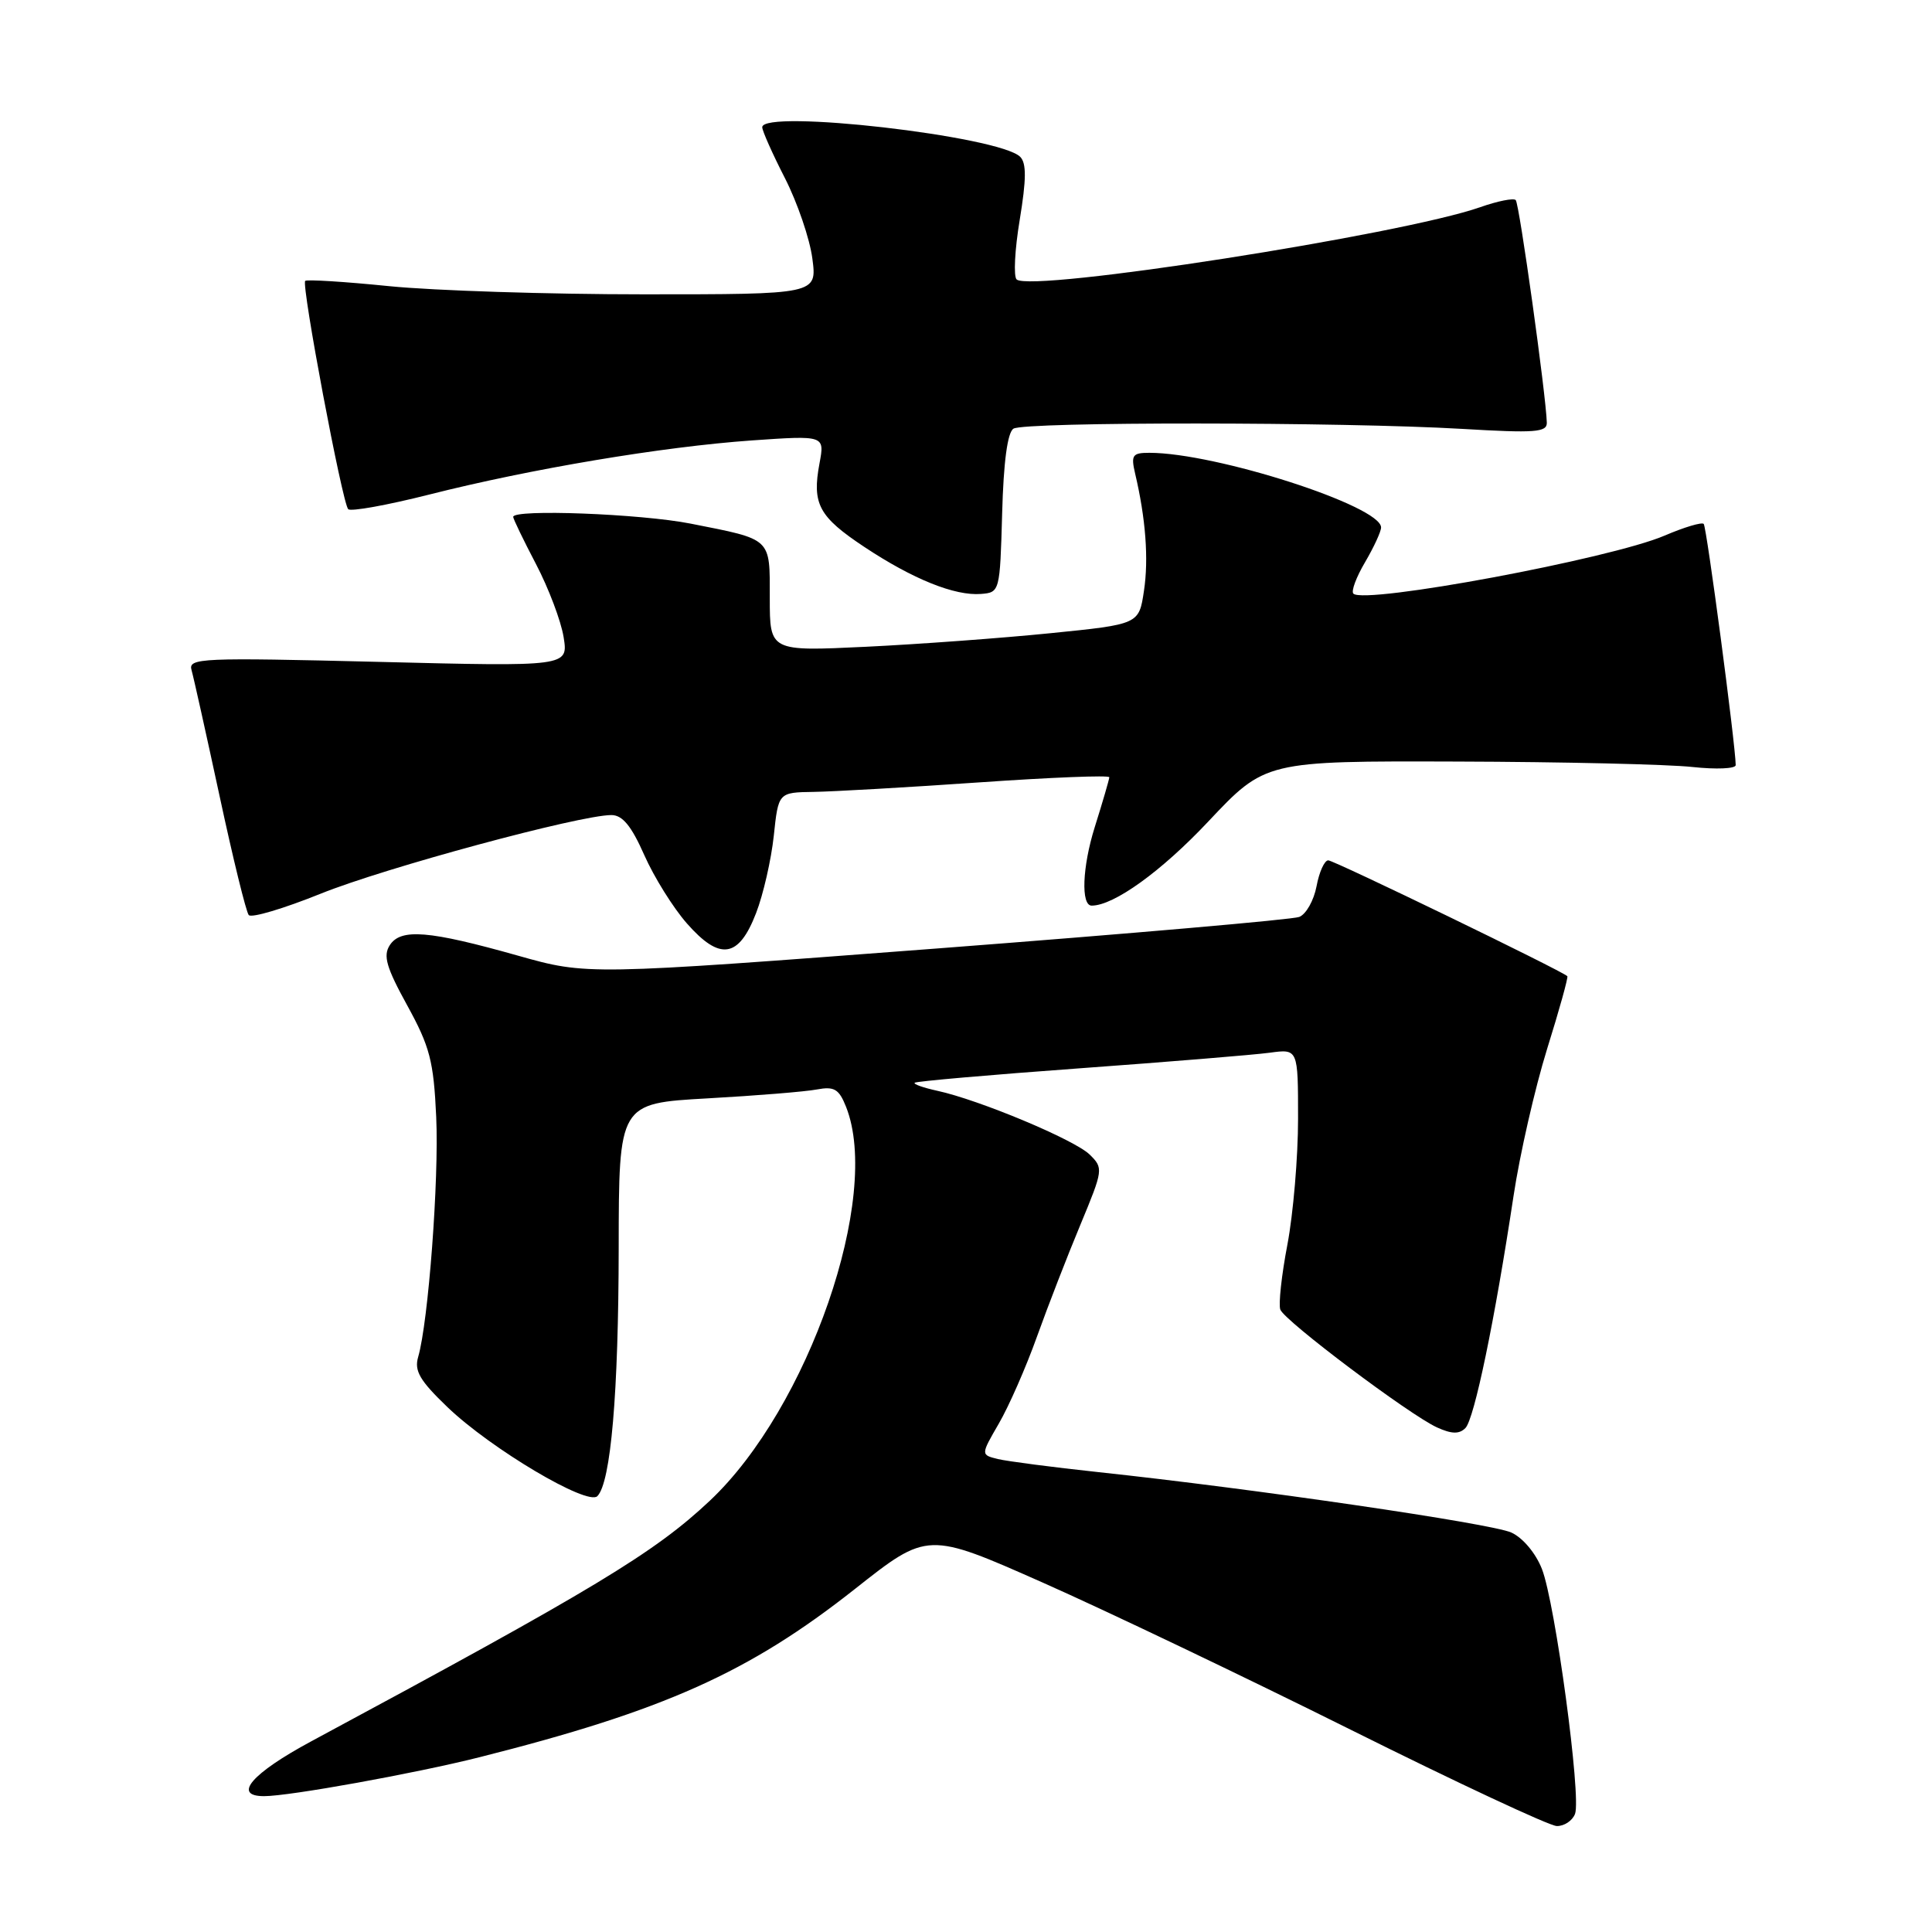 <?xml version="1.0" encoding="UTF-8" standalone="no"?>
<!DOCTYPE svg PUBLIC "-//W3C//DTD SVG 1.1//EN" "http://www.w3.org/Graphics/SVG/1.1/DTD/svg11.dtd" >
<svg xmlns="http://www.w3.org/2000/svg" xmlns:xlink="http://www.w3.org/1999/xlink" version="1.1" viewBox="0 0 256 256">
 <g >
 <path fill="currentColor"
d=" M 208.70 240.35 C 209.55 238.12 206.08 212.40 204.31 207.89 C 203.49 205.80 201.78 203.76 200.26 203.07 C 197.63 201.87 166.09 197.26 145.50 195.06 C 139.45 194.41 133.48 193.63 132.22 193.33 C 129.95 192.77 129.95 192.77 132.35 188.63 C 133.67 186.36 135.95 181.18 137.40 177.12 C 138.86 173.05 141.45 166.38 143.16 162.28 C 146.19 154.98 146.22 154.78 144.38 152.98 C 142.38 151.02 129.73 145.73 124.18 144.53 C 122.35 144.13 121.01 143.66 121.20 143.47 C 121.38 143.28 131.20 142.42 143.02 141.56 C 154.83 140.70 166.19 139.77 168.25 139.49 C 172.00 138.98 172.00 138.98 172.00 148.24 C 172.00 153.33 171.36 160.83 170.59 164.90 C 169.81 168.97 169.39 172.85 169.65 173.53 C 170.23 175.05 186.77 187.48 190.41 189.14 C 192.35 190.02 193.35 190.05 194.17 189.23 C 195.35 188.05 198.06 174.98 200.55 158.48 C 201.38 152.96 203.38 144.21 204.99 139.02 C 206.61 133.84 207.82 129.48 207.68 129.35 C 206.96 128.63 176.76 114.00 176.00 114.00 C 175.50 114.00 174.80 115.54 174.45 117.43 C 174.09 119.32 173.06 121.15 172.15 121.50 C 171.24 121.85 149.64 123.73 124.14 125.68 C 77.78 129.21 77.78 129.21 68.64 126.63 C 56.83 123.30 53.11 122.99 51.65 125.24 C 50.74 126.64 51.19 128.19 53.97 133.24 C 56.96 138.69 57.46 140.59 57.80 148.00 C 58.18 156.27 56.76 175.17 55.41 179.80 C 54.87 181.65 55.62 182.93 59.30 186.46 C 65.06 191.98 77.84 199.56 79.15 198.25 C 80.94 196.46 81.96 184.57 81.98 165.35 C 82.00 146.20 82.00 146.20 93.75 145.54 C 100.21 145.18 106.74 144.65 108.24 144.36 C 110.55 143.93 111.17 144.30 112.11 146.67 C 116.82 158.54 107.13 186.55 94.06 198.85 C 86.73 205.75 78.79 210.54 41.25 230.73 C 33.35 234.98 30.75 238.00 35.00 238.00 C 38.34 238.00 55.00 234.99 63.50 232.85 C 87.97 226.68 99.24 221.63 113.28 210.55 C 122.91 202.94 122.91 202.94 138.21 209.72 C 146.62 213.45 164.97 222.22 179.00 229.21 C 193.03 236.20 205.30 241.94 206.28 241.96 C 207.26 241.98 208.35 241.26 208.70 240.35 Z  M 100.18 121.00 C 101.14 118.53 102.19 113.91 102.53 110.75 C 103.14 105.00 103.14 105.00 107.82 104.93 C 110.39 104.89 120.26 104.33 129.75 103.67 C 139.24 103.01 146.99 102.70 146.99 102.99 C 146.98 103.27 146.11 106.26 145.05 109.63 C 143.41 114.87 143.21 120.00 144.65 120.00 C 147.59 120.00 153.88 115.47 160.08 108.88 C 167.66 100.83 167.66 100.83 193.08 100.91 C 207.06 100.95 221.09 101.28 224.25 101.63 C 227.41 101.97 229.99 101.86 229.99 101.38 C 229.95 98.56 226.14 69.81 225.75 69.42 C 225.49 69.16 223.16 69.86 220.57 70.97 C 213.41 74.04 180.79 80.12 179.33 78.66 C 179.01 78.35 179.71 76.47 180.88 74.49 C 182.04 72.51 183.00 70.44 183.00 69.89 C 183.00 67.05 161.12 60.00 152.30 60.00 C 150.05 60.00 149.84 60.30 150.41 62.75 C 151.81 68.68 152.22 74.07 151.58 78.29 C 150.92 82.72 150.92 82.72 139.21 83.90 C 132.77 84.55 121.77 85.36 114.75 85.70 C 102.00 86.31 102.00 86.31 102.00 79.26 C 102.00 71.18 102.37 71.53 91.50 69.38 C 84.90 68.08 68.00 67.43 68.00 68.49 C 68.00 68.75 69.36 71.57 71.02 74.74 C 72.68 77.91 74.33 82.26 74.68 84.41 C 75.31 88.33 75.31 88.33 50.10 87.70 C 26.60 87.12 24.92 87.19 25.38 88.79 C 25.65 89.73 27.32 97.25 29.10 105.50 C 30.87 113.75 32.61 120.84 32.96 121.25 C 33.32 121.67 37.60 120.39 42.49 118.42 C 51.01 114.98 76.83 108.00 81.01 108.00 C 82.48 108.00 83.66 109.43 85.37 113.30 C 86.66 116.22 89.20 120.29 91.01 122.35 C 95.38 127.33 97.88 126.97 100.18 121.00 Z  M 132.79 68.04 C 132.97 61.21 133.50 57.30 134.29 56.80 C 135.75 55.87 177.94 55.90 193.75 56.83 C 203.39 57.40 205.00 57.29 204.96 56.00 C 204.86 52.37 201.32 26.98 200.84 26.51 C 200.55 26.22 198.45 26.64 196.17 27.44 C 185.84 31.09 136.66 38.76 134.71 37.03 C 134.28 36.64 134.46 33.08 135.12 29.12 C 136.00 23.76 136.02 21.62 135.18 20.78 C 132.43 18.03 101.00 14.43 101.00 16.86 C 101.00 17.33 102.35 20.37 104.01 23.61 C 105.66 26.85 107.30 31.64 107.64 34.25 C 108.27 39.00 108.27 39.00 85.31 39.00 C 72.68 39.00 57.51 38.51 51.59 37.92 C 45.67 37.32 40.66 37.01 40.44 37.22 C 39.91 37.76 45.36 66.69 46.14 67.47 C 46.48 67.81 51.31 66.94 56.88 65.53 C 70.35 62.12 87.74 59.20 99.61 58.36 C 109.28 57.69 109.28 57.69 108.59 61.39 C 107.58 66.78 108.48 68.46 114.54 72.48 C 120.96 76.74 126.52 78.98 130.00 78.70 C 132.47 78.50 132.50 78.39 132.79 68.04 Z "/>
</g>
</svg>